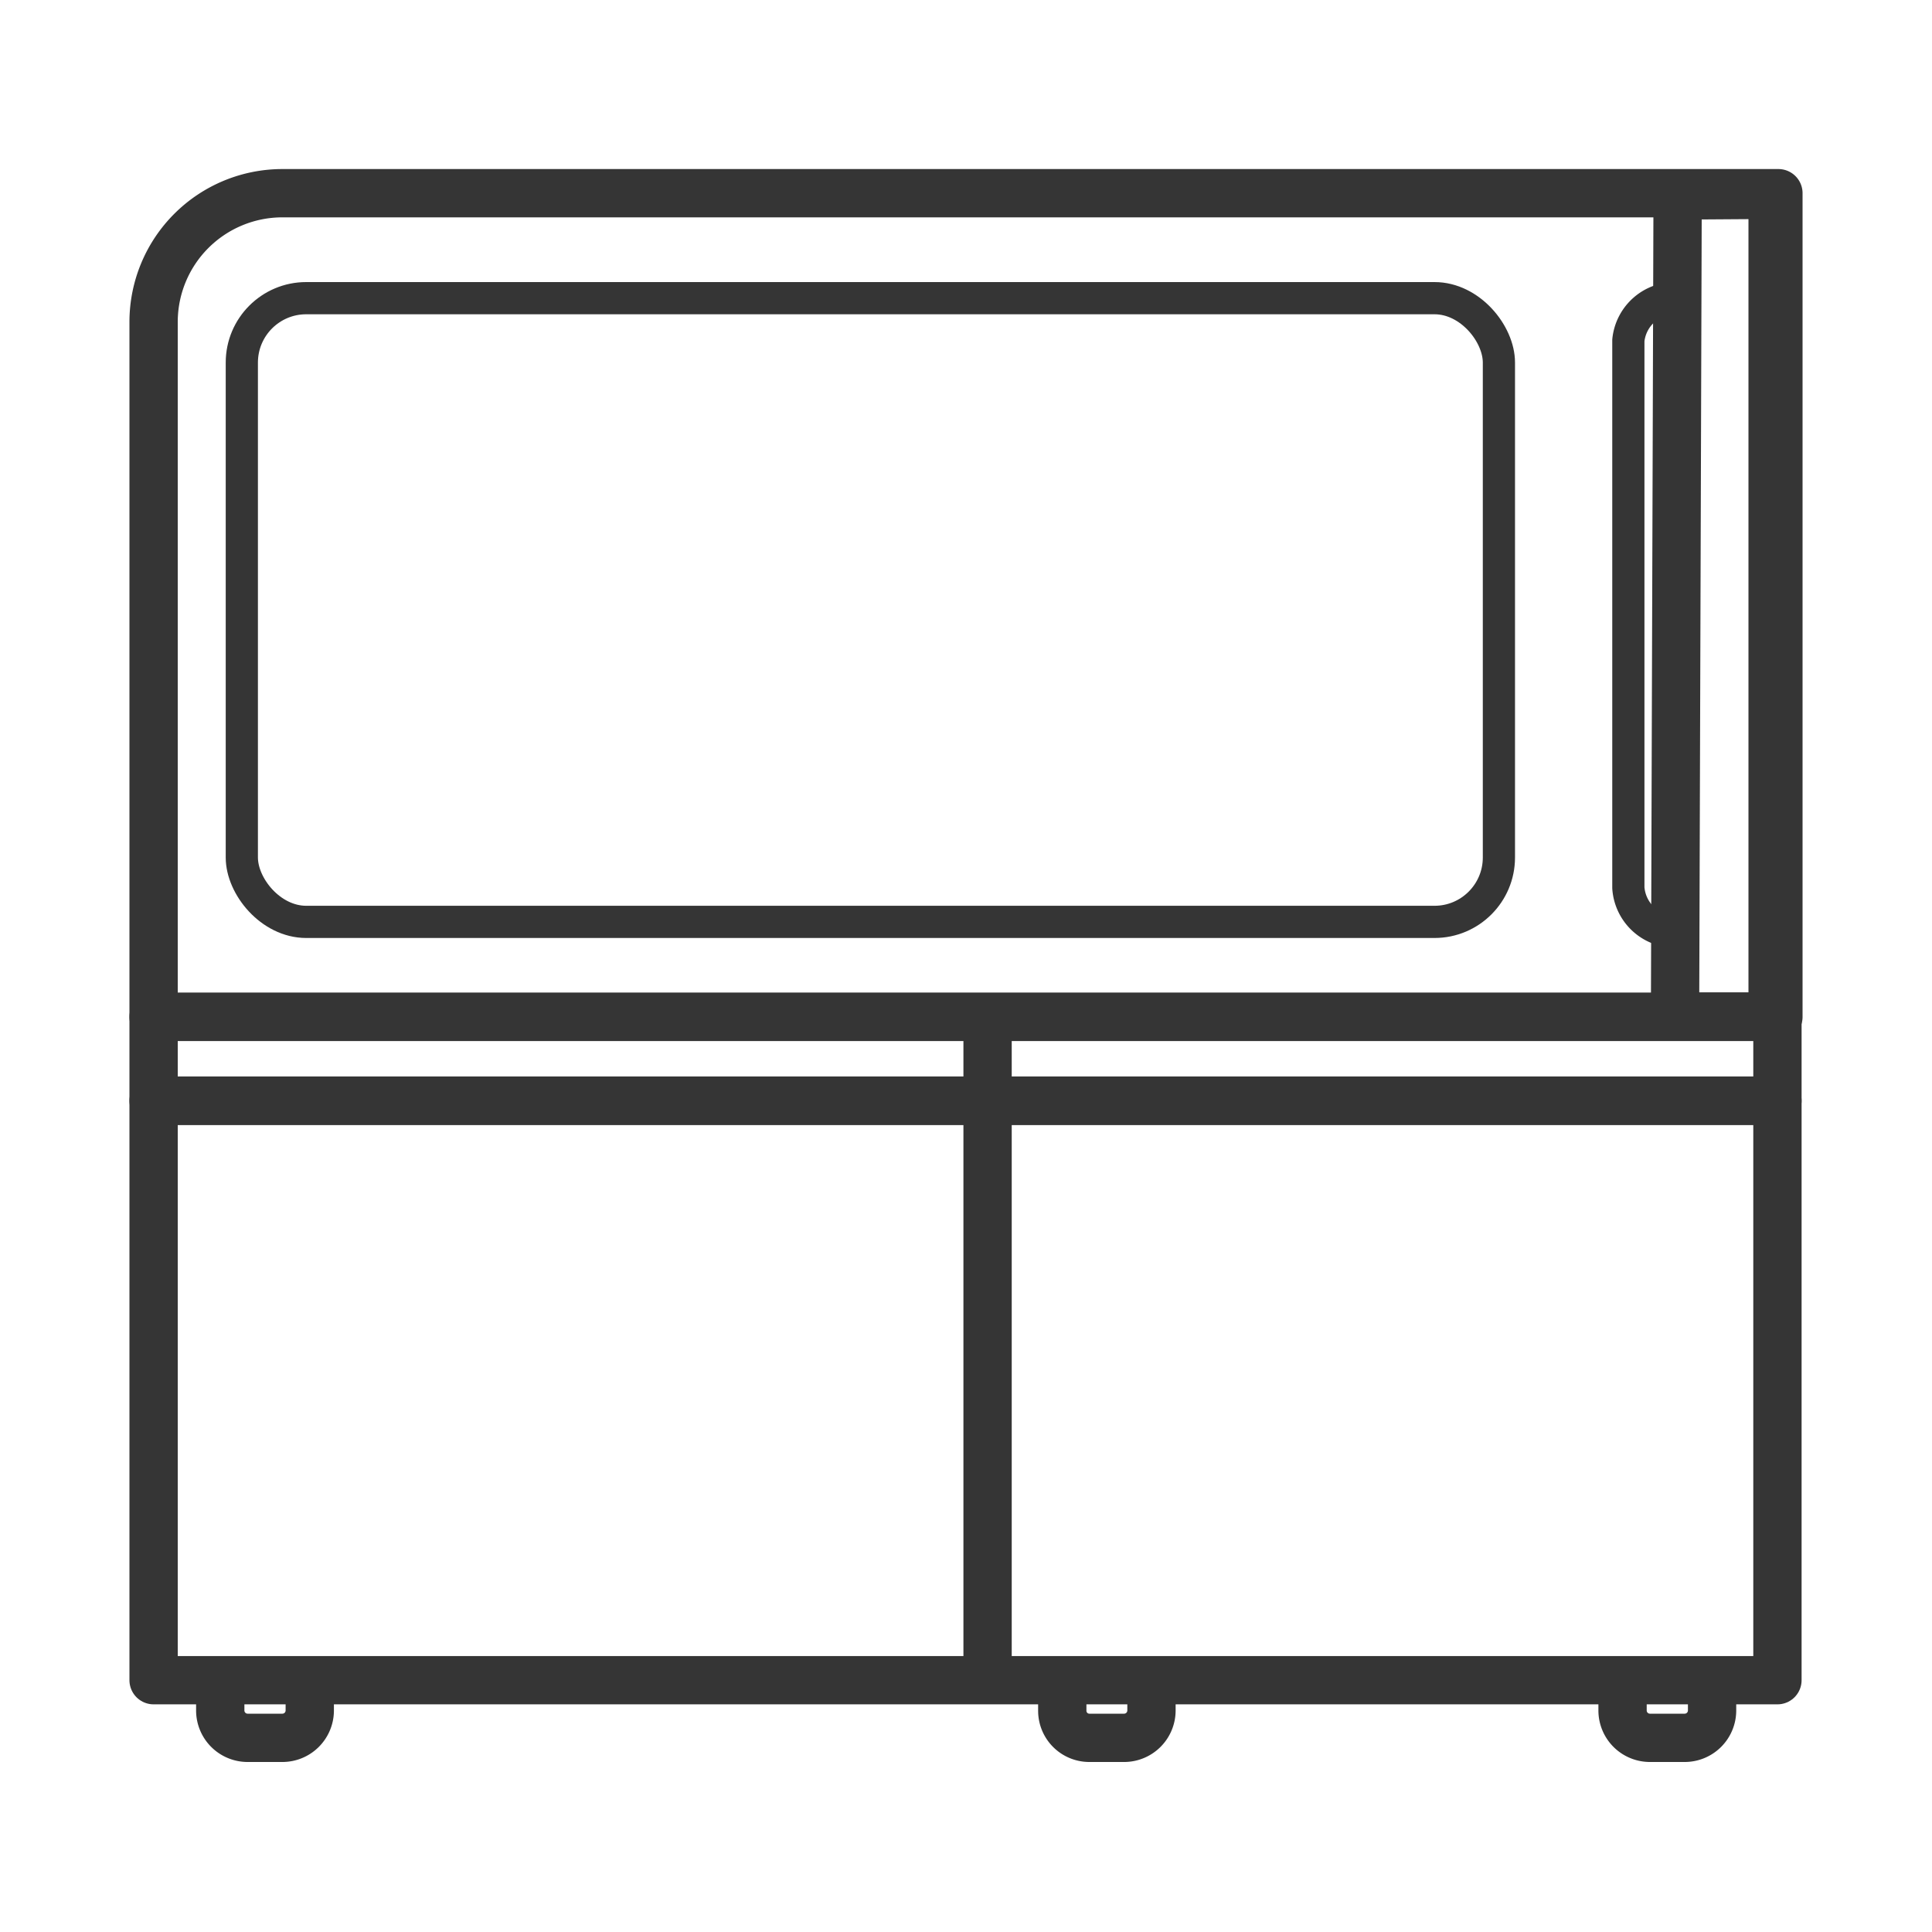 <svg xmlns="http://www.w3.org/2000/svg" width="60" height="60" viewBox="0 0 60 60"><title>кухонный угол</title><g id="Слой_2" data-name="Слой 2"><g id="Слой_1-2" data-name="Слой 1"><rect width="60" height="60" fill="none"/><path d="M8.77,6H55.23a0,0,0,0,1,0,0V31.58a0,0,0,0,1,0,0H4.77a0,0,0,0,1,0,0V10A4,4,0,0,1,8.77,6Z" fill="none" stroke="#353535" stroke-linejoin="round" stroke-width="1.5"/><path d="M35.76,52v1.13a.85.85,0,0,1-.84.84H33.83a.84.84,0,0,1-.84-.84V52" fill="none" stroke="#353535" stroke-linejoin="round" stroke-width="1.5"/><path d="M9.62,52v1.13a.85.85,0,0,1-.85.84H7.69a.85.85,0,0,1-.85-.84V52" fill="none" stroke="#353535" stroke-linejoin="round" stroke-width="1.5"/><path d="M53.17,52v1.13a.85.85,0,0,1-.85.84H51.24a.85.85,0,0,1-.85-.84V52" fill="none" stroke="#353535" stroke-linejoin="round" stroke-width="1.5"/><polygon points="52.02 31.57 55.05 31.57 55.05 6.05 52.1 6.07 52.02 31.57" fill="none" stroke="#353535" stroke-linejoin="round" stroke-width="1.5"/><rect x="4.77" y="31.58" width="50.43" height="2.6" fill="none" stroke="#353535" stroke-linejoin="round" stroke-width="1.5"/><rect x="4.77" y="34.19" width="50.43" height="17.99" fill="none" stroke="#353535" stroke-linejoin="round" stroke-width="1.5"/><line x1="30.67" y1="31.58" x2="30.67" y2="52.6" fill="none" stroke="#353535" stroke-linejoin="round" stroke-width="1.5"/><path d="M52.1,28.93a1.46,1.46,0,0,1-1.53-1.36v-17A1.46,1.46,0,0,1,52.1,9.26h0" fill="none" stroke="#353535" stroke-linejoin="round"/><rect x="7.51" y="9.26" width="39.04" height="19.37" rx="2" ry="2" fill="none" stroke="#353535" stroke-linejoin="round"/></g></g></svg>